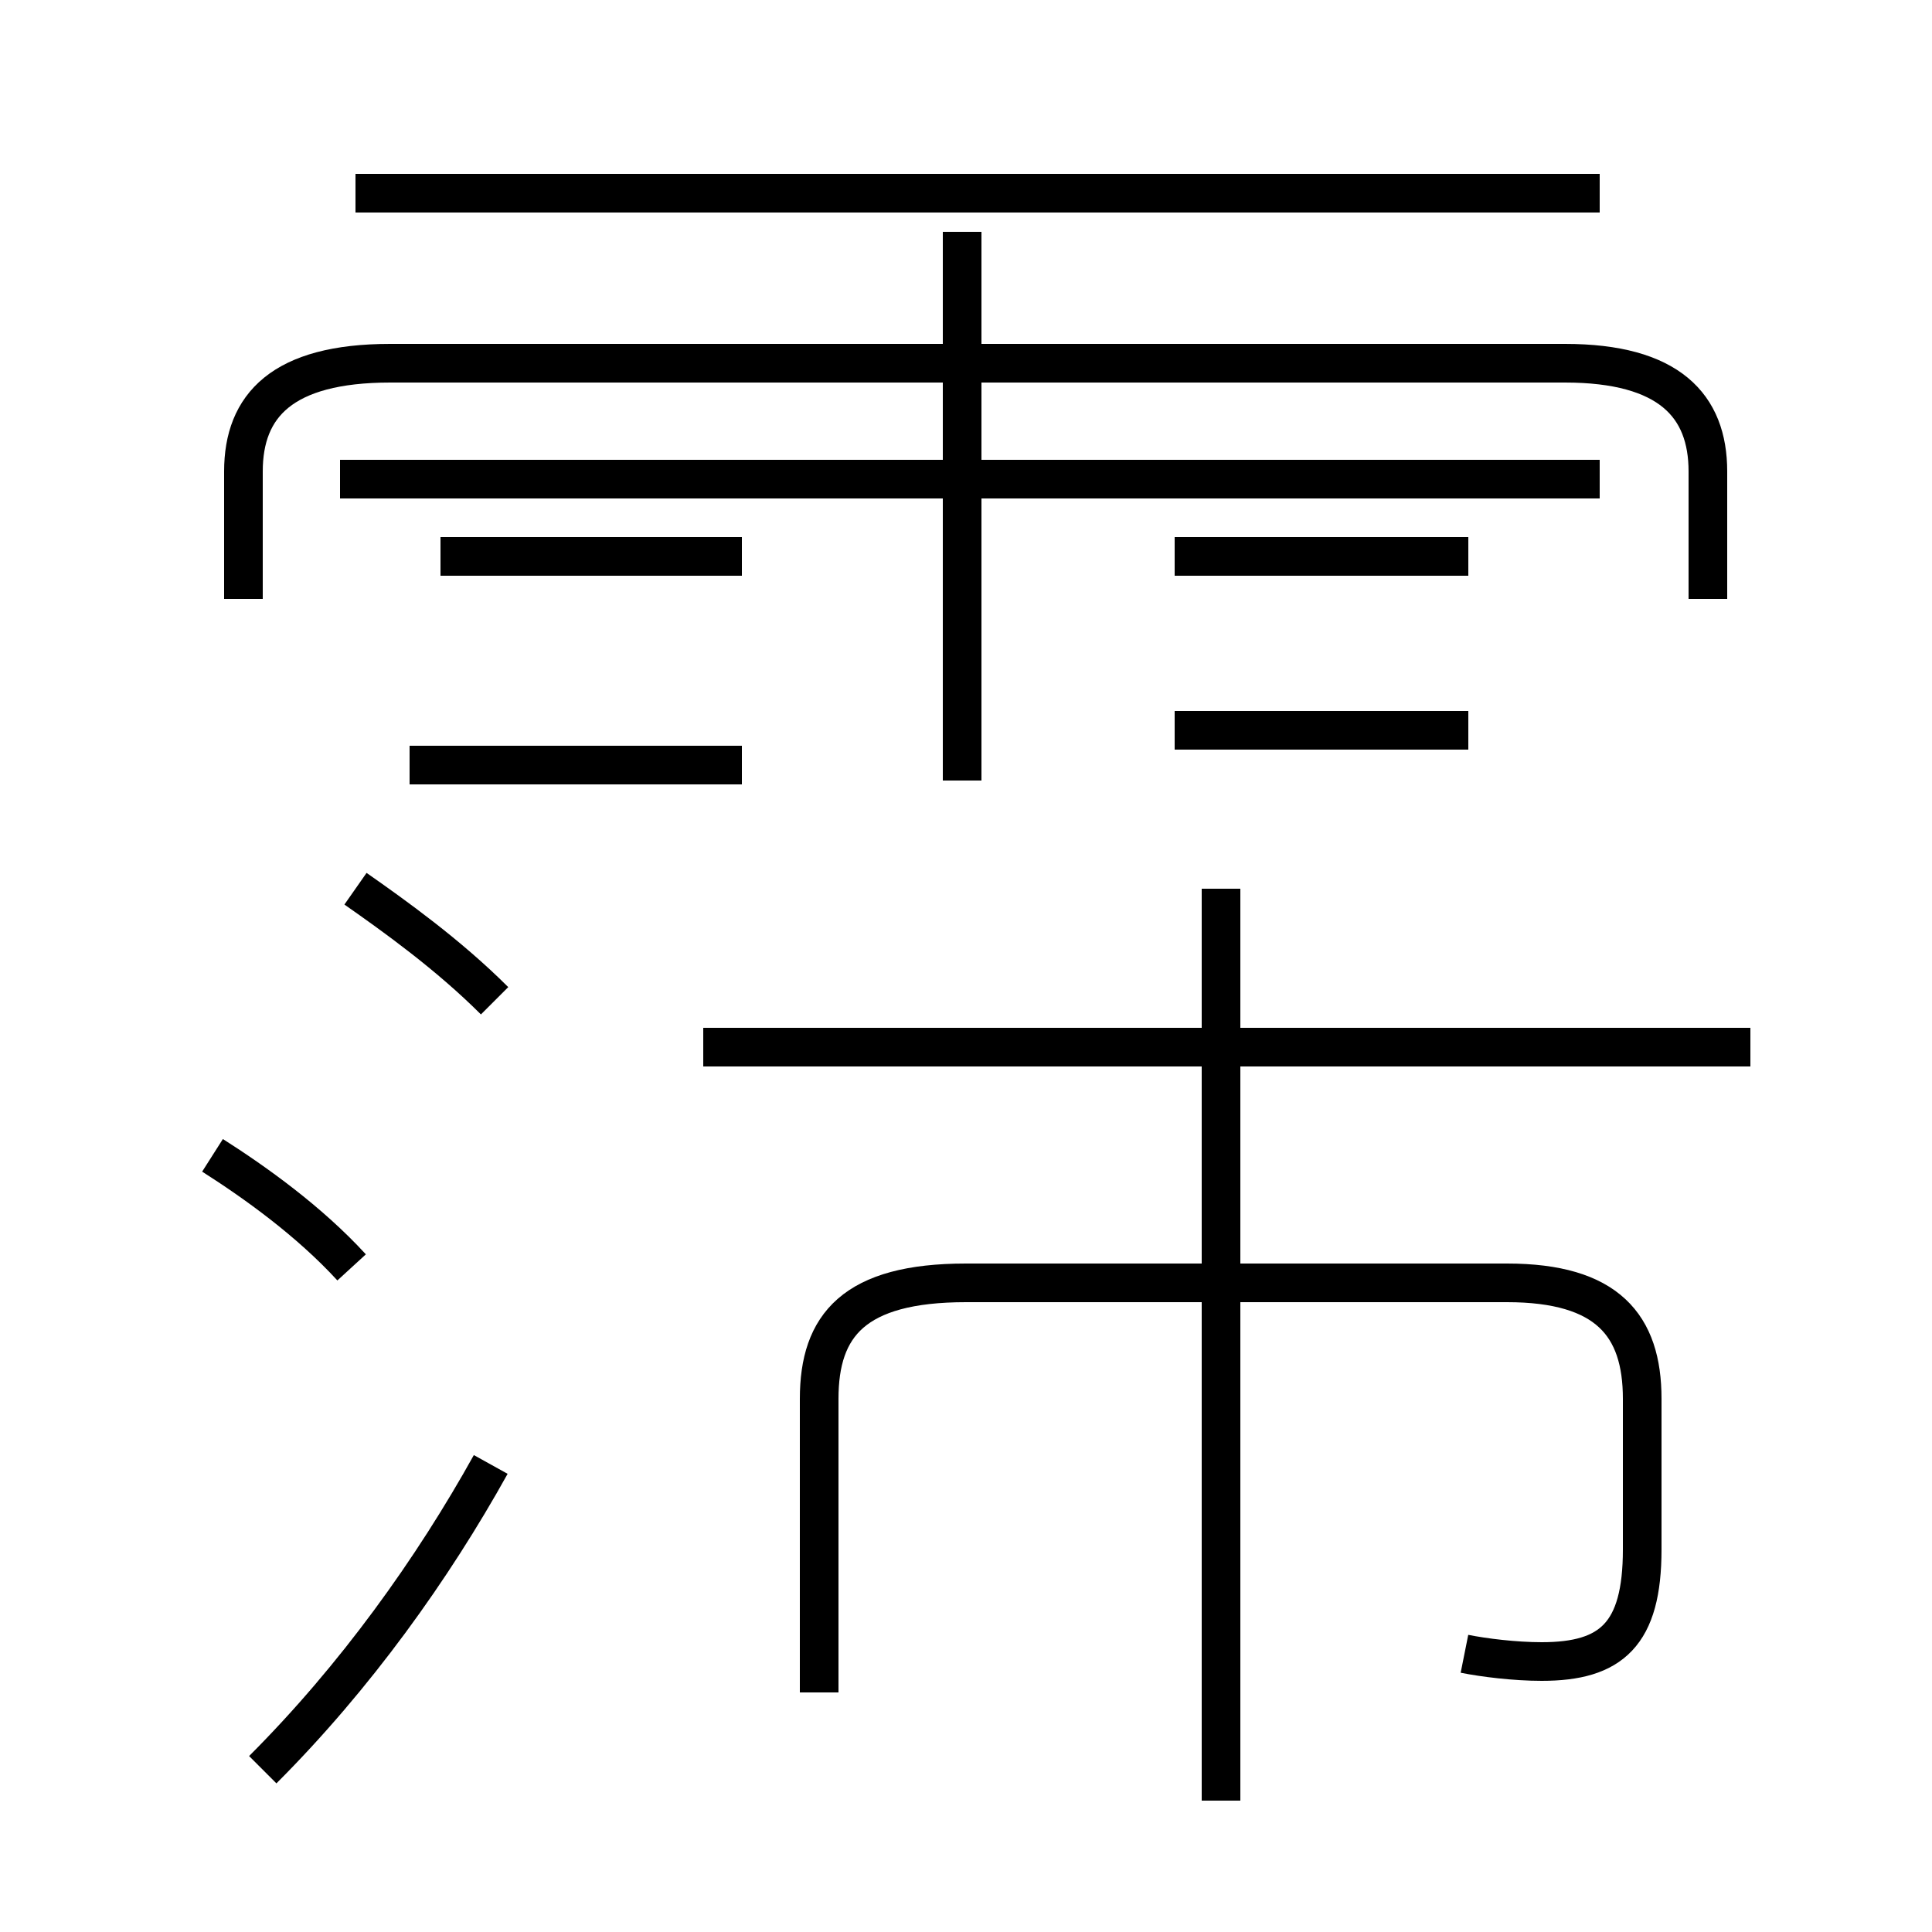 <?xml version='1.0' encoding='utf8'?>
<svg viewBox="0.0 -44.0 50.0 50.0" version="1.1" xmlns="http://www.w3.org/2000/svg">
<rect x="0.0" y="-44.0" width="50.0" height="50.0" fill="#808080" stroke="none"/>
<rect x="-1000" y="-1000" width="2000" height="2000" stroke="white" fill="white"/>
<g style="fill:none; stroke:#000000;  stroke-width:1">
<path d="M 9.1 11.2 C 8.0 12.4 6.6 13.4 5.5 14.1 M 6.8 -1.8 C 9.2 0.6 11.2 3.4 12.7 6.1 M 12.8 18.1 C 11.6 19.3 10.2 20.3 9.2 21.0 M 19.2 24.2 L 10.6 24.2 M 19.2 29.6 L 11.4 29.6 M 24.9 23.8 L 24.9 38.0 M 41.4 31.6 L 8.8 31.6 M 41.4 39.0 L 9.2 39.0 M 44.2 28.5 L 44.2 31.8 C 44.2 33.5 43.2 34.6 40.5 34.6 L 10.1 34.6 C 7.3 34.6 6.3 33.5 6.3 31.8 L 6.3 28.5 M 45.3 16.9 L 18.2 16.9 M 31.6 -2.6 L 31.6 21.0 M 37.9 1.2 C 38.4 1.1 39.2 1.0 39.9 1.0 C 41.7 1.0 42.5 1.7 42.5 3.9 L 42.5 7.8 C 42.5 9.7 41.6 10.8 39.0 10.8 L 25.0 10.8 C 22.1 10.8 21.2 9.7 21.2 7.8 L 21.2 0.2 M 38.0 29.6 L 30.4 29.6 M 38.0 25.1 L 30.4 25.1 " transform="scale(1, -1)" />
</g>
</svg>